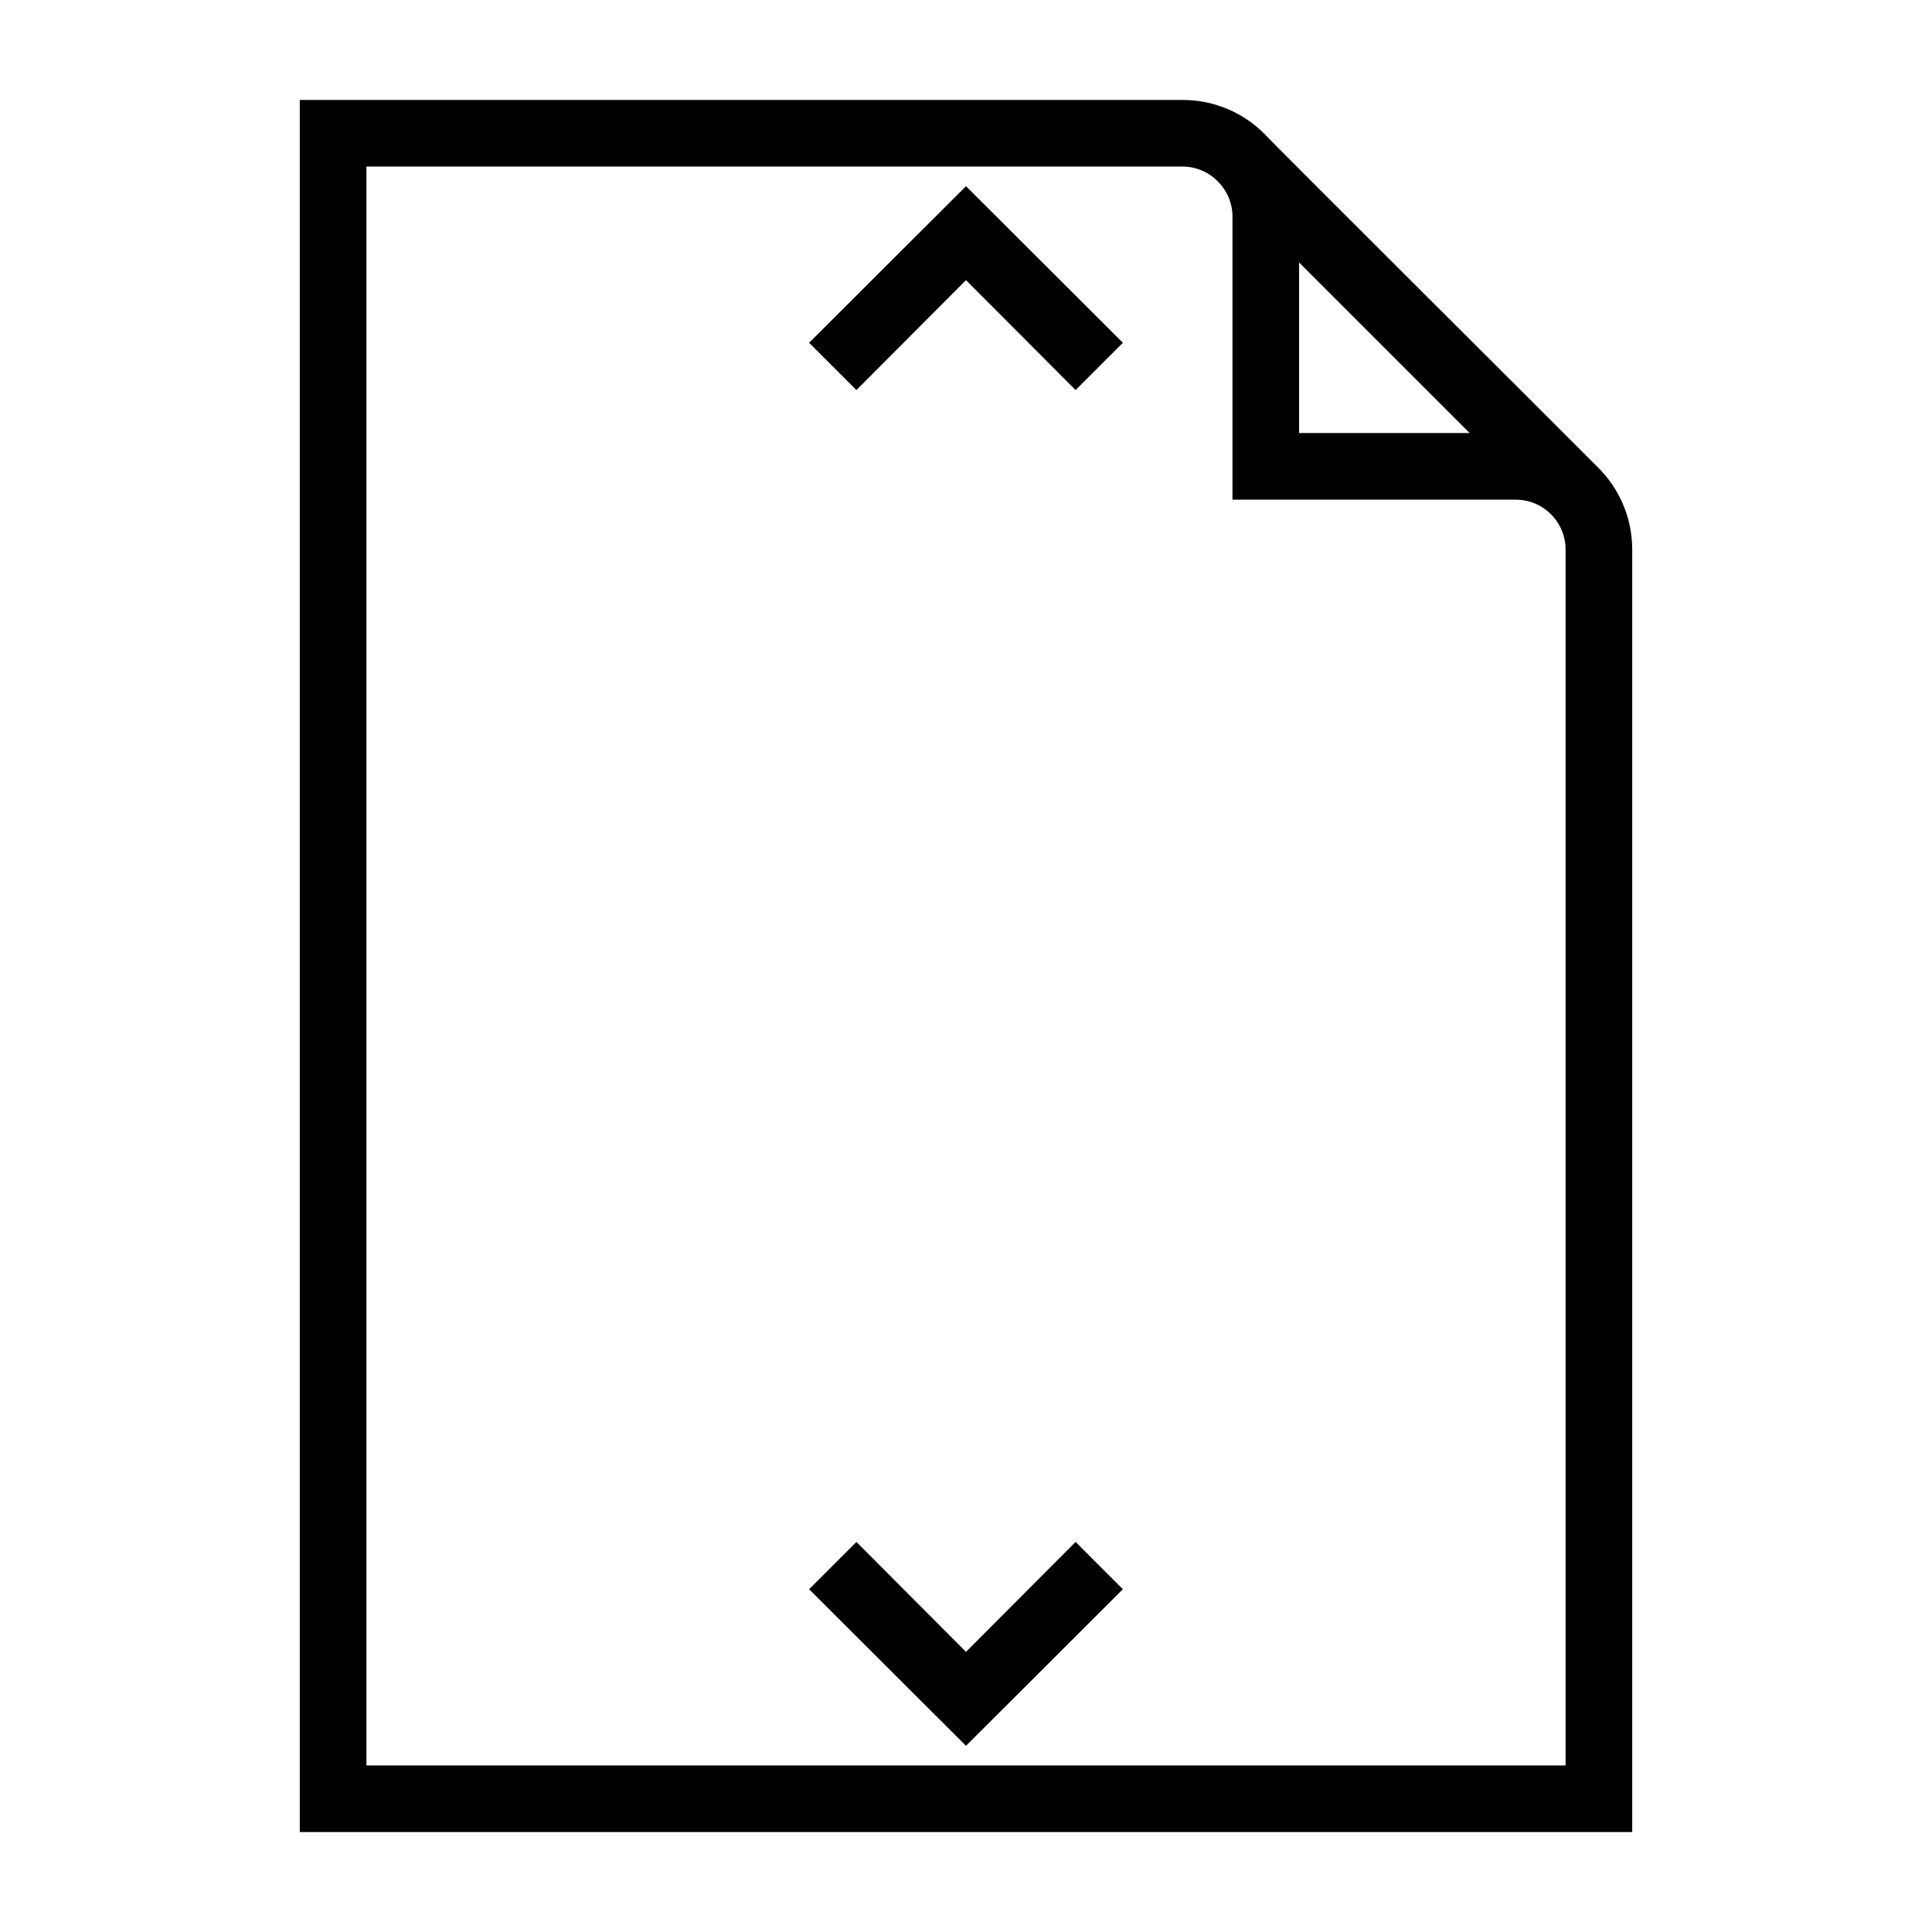 <?xml version="1.0" encoding="UTF-8"?>
<!DOCTYPE svg PUBLIC "-//W3C//DTD SVG 1.1//EN" "http://www.w3.org/Graphics/SVG/1.1/DTD/svg11.dtd">
<svg xmlns="http://www.w3.org/2000/svg" xml:space="preserve" width="580px" height="580px" shape-rendering="geometricPrecision" text-rendering="geometricPrecision" image-rendering="optimizeQuality" fill-rule="nonzero" clip-rule="nonzero" viewBox="0 0 5800 5800" xmlns:xlink="http://www.w3.org/1999/xlink">
	<title>document_height icon</title>
	<desc>document_height icon from the IconExperience.com I-Collection. Copyright by INCORS GmbH (www.incors.com).</desc>
		<path id="curve29" d="M3229 1171l-329 -330 -329 330 -142 -142 471 -470 471 470 -142 142zm-658 3458l329 330 329 -330 142 142 -471 470 -471 -470 142 -142z"/>
	<path id="curve28" d="M4797 1403c64,63 103,151 103,247l0 3850 -4000 0 0 -5200 2650 0c96,0 184,39 247,103 0,3 903,902 1000,1000zm-897 -615l0 512 512 0 -512 -512zm-350 -288l-2450 0 0 4800 3600 0 0 -3650c0,-83 -67,-150 -150,-150l-850 0 0 -850c0,-82 -68,-150 -150,-150z"/>
</svg>